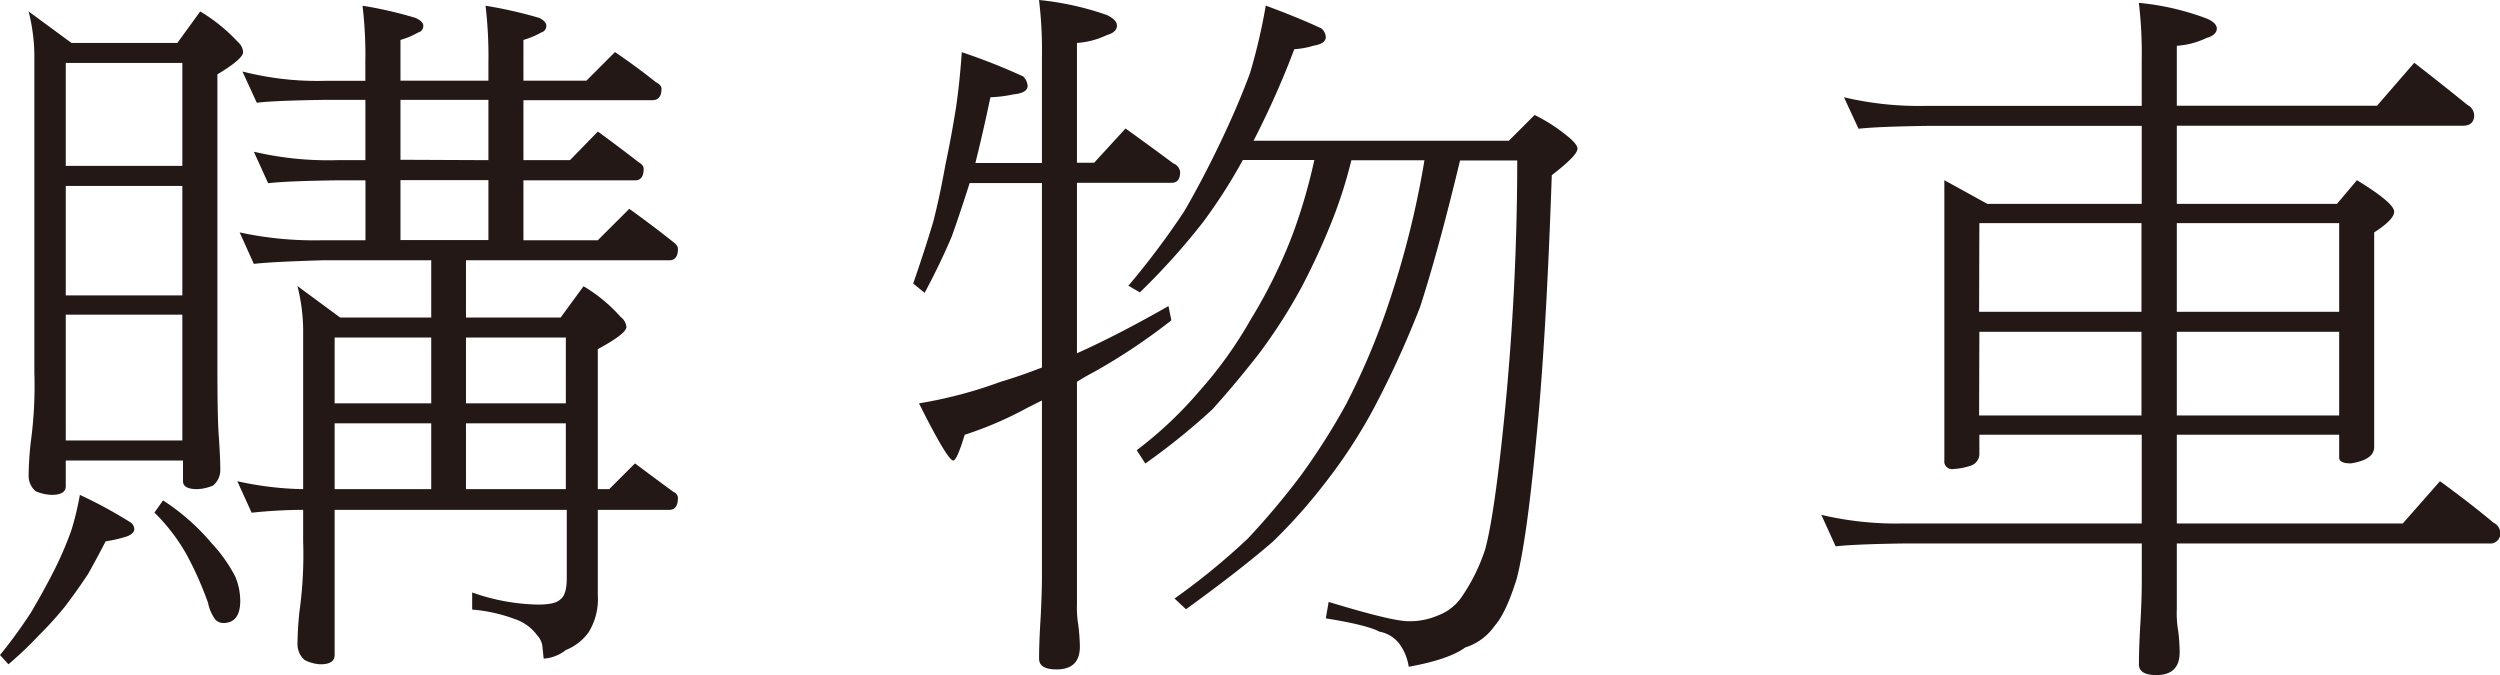 <svg xmlns="http://www.w3.org/2000/svg" viewBox="0 0 375.55 101.41"><defs><style>.cls-1{fill:#231815;}</style></defs><title>資產 92</title><g id="圖層_2" data-name="圖層 2"><g id="購物車_我要跟團_手機版_1101_刪運費_OK置圖"><path class="cls-1" d="M12,74.34a68.55,68.55,0,0,1,7.52,4.08,1.25,1.25,0,0,1,.65,1.07q0,.65-1.08,1.08a20.21,20.21,0,0,1-3.22.75C15,83,14.14,84.61,13.21,86.26c-1.14,1.72-2.29,3.33-3.43,4.83a52.4,52.4,0,0,1-4,4.41q-2,2.15-4.51,4.29L0,98.4a74.62,74.62,0,0,0,4.62-6.34C5.84,90,7,87.91,8.06,85.83s2-4.3,2.68-6.23A44.51,44.51,0,0,0,12,74.34ZM4.3,1.72l6.44,4.73h15.9l3.44-4.73a25.83,25.83,0,0,1,5.69,4.62,2.16,2.16,0,0,1,.75,1.5q0,1-3.86,3.33V55q0,8.05.21,10.53c.14,2.08.22,3.72.22,4.94A3,3,0,0,1,32,72.94a6.79,6.79,0,0,1-2.36.54c-1.44,0-2.15-.4-2.15-1.19V69.18H9.88v3.87c0,.86-.71,1.29-2.15,1.29a6.79,6.79,0,0,1-2.36-.54A3,3,0,0,1,4.3,71.44a49.48,49.48,0,0,1,.32-5,62.83,62.83,0,0,0,.54-10.53V9A27.75,27.75,0,0,0,4.3,1.72Zm5.58,23.2H27.39V9.45H9.88Zm0,19.45H27.39V27.93H9.88Zm0,21.8H27.39V47.27H9.88Zm14.61,9a32.81,32.81,0,0,1,7.31,6.44,22.54,22.54,0,0,1,3.54,5,9.54,9.54,0,0,1,.75,3.65c0,2.22-.86,3.33-2.57,3.33a1.66,1.66,0,0,1-1.19-.54,6.17,6.17,0,0,1-1.07-2.47A51.17,51.17,0,0,0,28,83.25,28.54,28.54,0,0,0,23.2,77ZM36.42,10.74a45.26,45.26,0,0,0,12.46,1.4h6V9.45A62.85,62.85,0,0,0,54.46.86a60.06,60.06,0,0,1,7.95,1.83c.79.35,1.18.75,1.18,1.18a1,1,0,0,1-.75,1A12.53,12.53,0,0,1,60.16,6v6.12H73.37V9.45A64.53,64.53,0,0,0,72.94.86,66,66,0,0,1,81,2.69c.71.35,1.07.75,1.07,1.18a1,1,0,0,1-.75,1A12.61,12.61,0,0,1,78.63,6v6.12h9.46l4.29-4.3q3.33,2.27,6.13,4.51c.57.29.86.61.86,1,0,1.15-.47,1.72-1.4,1.72H78.63v9h7l4.18-4.29q3.23,2.36,6.13,4.61c.5.29.75.61.75,1,0,1.15-.43,1.72-1.29,1.72H78.63v9H89.8l4.73-4.72c2.29,1.65,4.48,3.29,6.55,4.94.5.36.76.72.76,1.07,0,1.15-.43,1.72-1.29,1.72H70v8.6H84.22L87.66,43a23.31,23.31,0,0,1,5.58,4.62,2.08,2.08,0,0,1,.86,1.5q0,1-4.3,3.33V73.48h1.72l3.87-3.87c2,1.5,3.94,2.94,5.8,4.3a1,1,0,0,1,.65.86c0,1.21-.43,1.82-1.29,1.82H89.8V89.38A9.46,9.46,0,0,1,88.41,95,7.79,7.79,0,0,1,85,97.65a6,6,0,0,1-3.33,1.29l-.21-2a3,3,0,0,0-.76-1.5,6.89,6.89,0,0,0-3.43-2.47,23.73,23.73,0,0,0-6.34-1.4V89a31.06,31.06,0,0,0,9.88,1.82q2.58,0,3.33-.75c.65-.43,1-1.5,1-3.22V76.59H50.27V98.4c0,.93-.71,1.39-2.15,1.39a5.86,5.86,0,0,1-2.36-.64,3.16,3.16,0,0,1-1.07-2.47A48.81,48.81,0,0,1,45,91.74a61.79,61.79,0,0,0,.54-10.42V76.59a74.07,74.07,0,0,0-7.74.43l-2.15-4.73a49.18,49.18,0,0,0,9.89,1.19V50.27a27.75,27.75,0,0,0-.86-7.3L51.1,47.7H64.78V39.1H48.45c-5,.15-8.45.32-10.32.54L36,34.91a53,53,0,0,0,12.46,1.18h6.44v-9H50.6c-5.09.07-8.53.22-10.32.43l-2.15-4.73A48.93,48.93,0,0,0,50.6,24.06h4.29V15h-6c-5,.07-8.45.21-10.32.43ZM50.27,60.59H64.78V50.7H50.27Zm0,12.89H64.78V63.59H50.27Zm23.1-49.42V15H60.16v9Zm-13.21,12H73.37v-9H60.16ZM70,60.59h15V50.7H70Zm0,12.89h15V63.59H70Z"/><path class="cls-1" d="M144.48,7.84a91.49,91.49,0,0,1,9.24,3.65,2.26,2.26,0,0,1,.65,1.4c0,.72-.72,1.15-2.15,1.29a19.69,19.69,0,0,1-3.44.43q-1.08,5.16-2.26,9.88h10V8.59A62.85,62.85,0,0,0,156.08,0a44,44,0,0,1,10.21,2.26c1,.5,1.5,1,1.5,1.61s-.5,1.11-1.5,1.39a12.31,12.31,0,0,1-4.51,1.19v18h2.58l4.72-5.15q3.87,2.79,7.2,5.26a1.55,1.55,0,0,1,1,1.29c0,1.07-.43,1.61-1.29,1.61H161.78V53.07q6-2.68,13.75-7.09l.43,2.14a89.85,89.85,0,0,1-11.39,7.63c-.93.5-1.86,1-2.79,1.61V90.77A16,16,0,0,0,162,94a30.77,30.77,0,0,1,.22,3.12q0,3.44-3.5,3.44c-1.75,0-2.63-.54-2.63-1.61q0-2.37.22-5.91.21-3.87.21-6.66V60.16l-2.14,1.07a54.77,54.77,0,0,1-9.46,4.08c-.79,2.58-1.36,3.87-1.72,3.87q-.85,0-5.15-8.59a66.25,66.25,0,0,0,12.24-3.23c1.94-.57,4-1.29,6.23-2.15V27.5H145.66q-1.4,4.41-2.68,8-1.72,4.08-4.08,8.49l-1.72-1.4q1.71-4.93,3-9.24,1-3.87,1.82-8.49c.65-3.07,1.18-6,1.61-8.7Q144.16,12.47,144.48,7.84Zm45.66-7c3.29,1.22,6.08,2.36,8.38,3.44a1.85,1.85,0,0,1,.64,1.29q0,1-1.83,1.29a12.29,12.29,0,0,1-2.9.53,131.48,131.48,0,0,1-6.12,13.75h38.35l3.87-3.87a25.87,25.87,0,0,1,5.37,3.55c.71.64,1.07,1.15,1.07,1.5,0,.72-1.29,2-3.86,4q-.87,25.35-2.37,40-1.4,14.82-2.9,20.62c-1.07,3.44-2.18,5.81-3.33,7.09a8.38,8.38,0,0,1-4.4,3.23q-2.48,1.82-8.49,2.9a7.75,7.75,0,0,0-1.4-3.44,4.83,4.83,0,0,0-3-1.83q-1.83-1-8.06-2l.43-2.47q9.56,2.91,12,2.9a10.65,10.65,0,0,0,4.41-.86,7.5,7.5,0,0,0,3.65-2.9,27.83,27.83,0,0,0,3.44-7q1.38-4.94,2.9-20,1.92-19.33,1.93-38.46h-8.59q-3.23,13.44-6,22a143.19,143.19,0,0,1-7.2,15.69A78.23,78.23,0,0,1,199,72.62a81.83,81.83,0,0,1-7.74,8.7q-4.94,4.29-13.1,10.2l-1.72-1.61a101.94,101.94,0,0,0,11-9,114.56,114.56,0,0,0,7.95-9.45,100.22,100.22,0,0,0,6.77-10.64,106.63,106.63,0,0,0,6.45-15.25,137.3,137.3,0,0,0,5.37-21.49H203a69,69,0,0,1-3,9.35,103.3,103.3,0,0,1-4.4,9.56,80.07,80.07,0,0,1-6.45,10.1q-3.33,4.29-7,8.38a100.46,100.46,0,0,1-10.1,8.16l-1.29-2a59.83,59.83,0,0,0,9.45-8.92A62.36,62.36,0,0,0,187.88,48a76.89,76.89,0,0,0,6.34-12.89,84.47,84.47,0,0,0,3.22-11.07H186.7a80.59,80.59,0,0,1-5.91,9.24,102.06,102.06,0,0,1-9.56,10.64l-1.72-1a119.75,119.75,0,0,0,8.38-11.17q2.69-4.62,5.37-10.21t4.51-10.53A87,87,0,0,0,190.14.86Z"/><path class="cls-1" d="M277,14.61A48.85,48.85,0,0,0,289.5,15.9h32.23V9A64.53,64.53,0,0,0,321.3.43a39.14,39.14,0,0,1,10.2,2.36c1,.43,1.51.93,1.51,1.51s-.5,1.11-1.51,1.39A12.31,12.31,0,0,1,327,6.88v9h30.08l5.59-6.45q4.29,3.33,8,6.34a1.81,1.81,0,0,1,1,1.5c0,1.08-.57,1.62-1.72,1.62H327V30.62h24.06l3-3.55q5.6,3.43,5.59,4.73c0,.79-1,1.82-3,3.11V67.14c0,1.29-1.17,2.11-3.51,2.47-1.17,0-1.75-.29-1.75-.86V65.31H327V78.63h33.95l5.58-6.34q4.31,3.12,8.06,6.24a1.77,1.77,0,0,1,1,1.39,1.52,1.52,0,0,1-1.72,1.72H327v9.88a15.89,15.89,0,0,0,.22,3.33,28,28,0,0,1,.21,3.12q0,3.44-3.5,3.44c-1.75,0-2.62-.54-2.62-1.62,0-1.57.07-3.58.21-6s.22-4.62.22-6.55V81.64H286.06c-5,.07-8.45.22-10.31.43l-2.15-4.73a48.85,48.85,0,0,0,12.46,1.29h35.67V65.31H297.34v3a1.88,1.88,0,0,1-1.2,1.61,10.09,10.09,0,0,1-2.74.54,1.15,1.15,0,0,1-1.32-1.29V27.07l6.45,3.55h23.2V18.91H289.5q-7.51.11-10.31.43Zm20.3,32.23h24.39V33.52H297.34Zm0,15.57h24.39V49.84H297.34ZM327,33.52V46.84h24.39V33.52Zm0,16.32V62.41h24.39V49.84Z"/></g></g></svg>